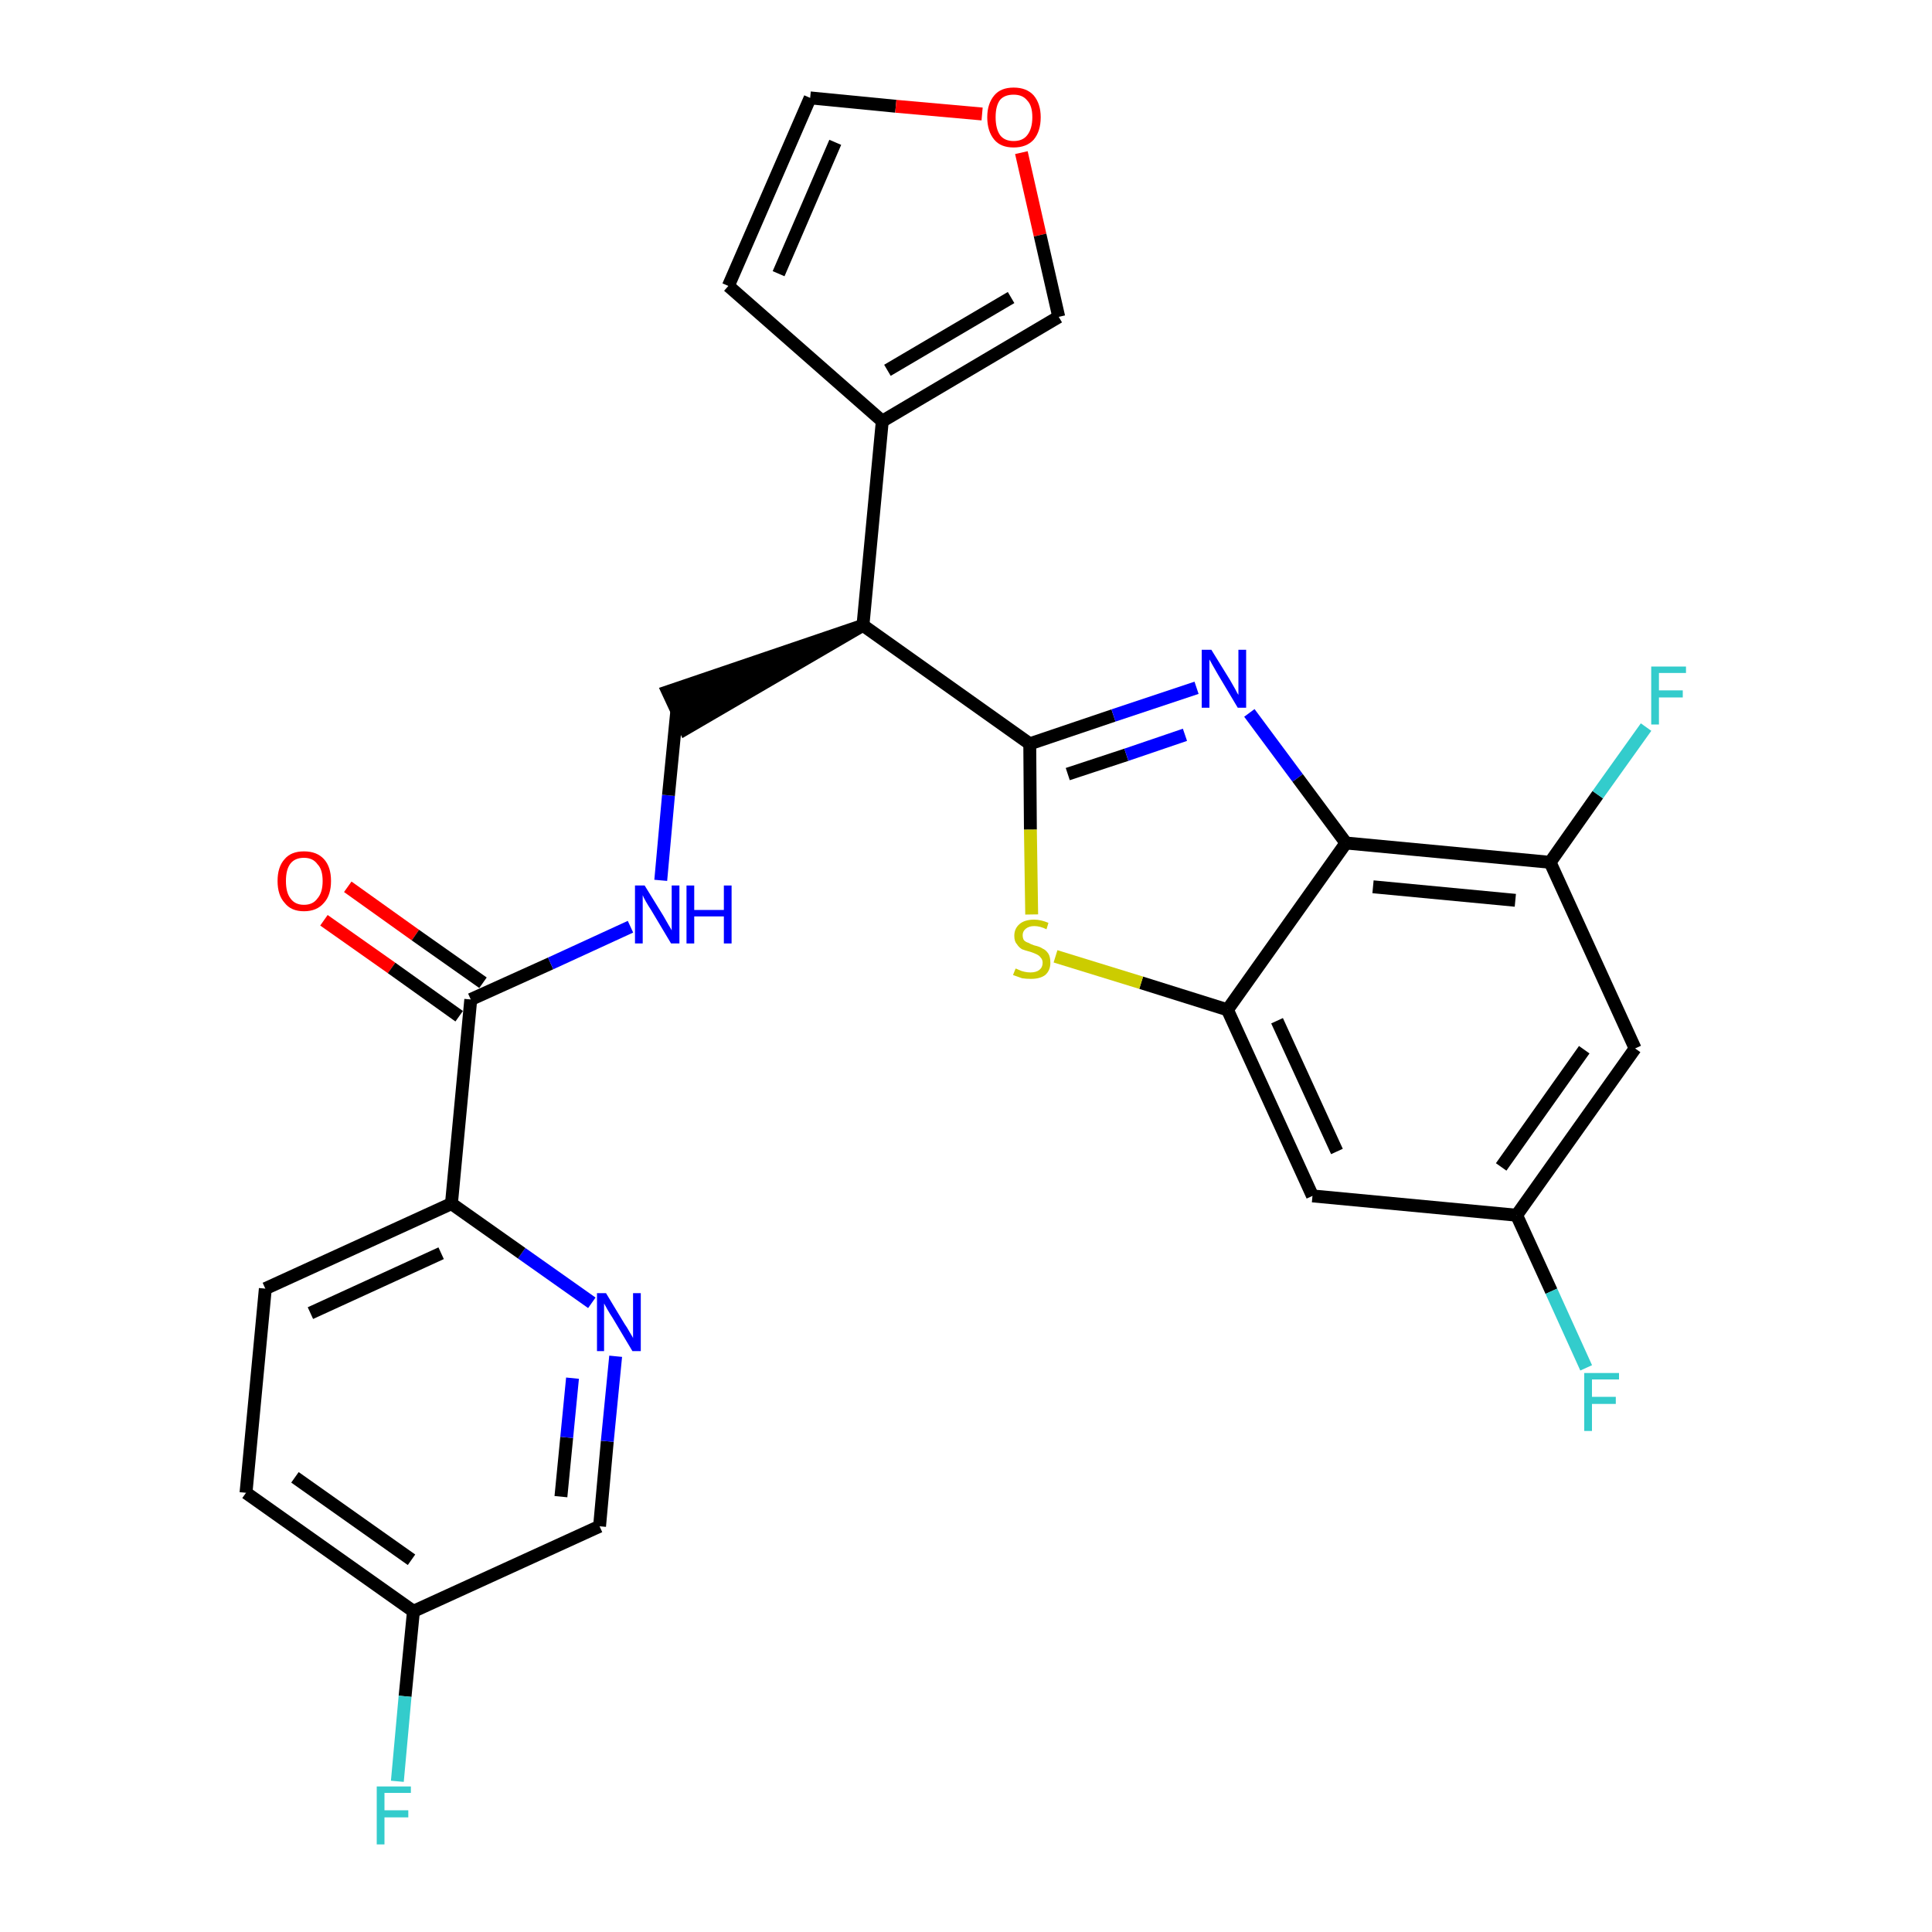 <?xml version='1.0' encoding='iso-8859-1'?>
<svg version='1.1' baseProfile='full'
              xmlns='http://www.w3.org/2000/svg'
                      xmlns:rdkit='http://www.rdkit.org/xml'
                      xmlns:xlink='http://www.w3.org/1999/xlink'
                  xml:space='preserve'
width='300px' height='300px' viewBox='0 0 300 300'>
<!-- END OF HEADER -->
<path class='bond-0 atom-0 atom-1' d='M 50.3,142.9 L 60.8,150.3' style='fill:none;fill-rule:evenodd;stroke:#FF0000;stroke-width:2.0px;stroke-linecap:butt;stroke-linejoin:miter;stroke-opacity:1' />
<path class='bond-0 atom-0 atom-1' d='M 60.8,150.3 L 71.3,157.8' style='fill:none;fill-rule:evenodd;stroke:#000000;stroke-width:2.0px;stroke-linecap:butt;stroke-linejoin:miter;stroke-opacity:1' />
<path class='bond-0 atom-0 atom-1' d='M 54.0,137.7 L 64.5,145.2' style='fill:none;fill-rule:evenodd;stroke:#FF0000;stroke-width:2.0px;stroke-linecap:butt;stroke-linejoin:miter;stroke-opacity:1' />
<path class='bond-0 atom-0 atom-1' d='M 64.5,145.2 L 75.0,152.6' style='fill:none;fill-rule:evenodd;stroke:#000000;stroke-width:2.0px;stroke-linecap:butt;stroke-linejoin:miter;stroke-opacity:1' />
<path class='bond-1 atom-1 atom-2' d='M 73.1,155.2 L 85.5,149.6' style='fill:none;fill-rule:evenodd;stroke:#000000;stroke-width:2.0px;stroke-linecap:butt;stroke-linejoin:miter;stroke-opacity:1' />
<path class='bond-1 atom-1 atom-2' d='M 85.5,149.6 L 97.9,143.9' style='fill:none;fill-rule:evenodd;stroke:#0000FF;stroke-width:2.0px;stroke-linecap:butt;stroke-linejoin:miter;stroke-opacity:1' />
<path class='bond-20 atom-1 atom-21' d='M 73.1,155.2 L 70.1,186.9' style='fill:none;fill-rule:evenodd;stroke:#000000;stroke-width:2.0px;stroke-linecap:butt;stroke-linejoin:miter;stroke-opacity:1' />
<path class='bond-2 atom-2 atom-3' d='M 102.6,136.7 L 103.8,123.5' style='fill:none;fill-rule:evenodd;stroke:#0000FF;stroke-width:2.0px;stroke-linecap:butt;stroke-linejoin:miter;stroke-opacity:1' />
<path class='bond-2 atom-2 atom-3' d='M 103.8,123.5 L 105.1,110.3' style='fill:none;fill-rule:evenodd;stroke:#000000;stroke-width:2.0px;stroke-linecap:butt;stroke-linejoin:miter;stroke-opacity:1' />
<path class='bond-3 atom-4 atom-3' d='M 134.0,97.1 L 103.7,107.4 L 106.4,113.2 Z' style='fill:#000000;fill-rule:evenodd;fill-opacity:1;stroke:#000000;stroke-width:2.0px;stroke-linecap:butt;stroke-linejoin:miter;stroke-opacity:1;' />
<path class='bond-4 atom-4 atom-5' d='M 134.0,97.1 L 137.0,65.4' style='fill:none;fill-rule:evenodd;stroke:#000000;stroke-width:2.0px;stroke-linecap:butt;stroke-linejoin:miter;stroke-opacity:1' />
<path class='bond-9 atom-4 atom-10' d='M 134.0,97.1 L 159.9,115.5' style='fill:none;fill-rule:evenodd;stroke:#000000;stroke-width:2.0px;stroke-linecap:butt;stroke-linejoin:miter;stroke-opacity:1' />
<path class='bond-5 atom-5 atom-6' d='M 137.0,65.4 L 113.1,44.4' style='fill:none;fill-rule:evenodd;stroke:#000000;stroke-width:2.0px;stroke-linecap:butt;stroke-linejoin:miter;stroke-opacity:1' />
<path class='bond-27 atom-9 atom-5' d='M 164.4,49.2 L 137.0,65.4' style='fill:none;fill-rule:evenodd;stroke:#000000;stroke-width:2.0px;stroke-linecap:butt;stroke-linejoin:miter;stroke-opacity:1' />
<path class='bond-27 atom-9 atom-5' d='M 157.0,46.2 L 137.8,57.5' style='fill:none;fill-rule:evenodd;stroke:#000000;stroke-width:2.0px;stroke-linecap:butt;stroke-linejoin:miter;stroke-opacity:1' />
<path class='bond-6 atom-6 atom-7' d='M 113.1,44.4 L 125.8,15.2' style='fill:none;fill-rule:evenodd;stroke:#000000;stroke-width:2.0px;stroke-linecap:butt;stroke-linejoin:miter;stroke-opacity:1' />
<path class='bond-6 atom-6 atom-7' d='M 120.9,42.5 L 129.7,22.1' style='fill:none;fill-rule:evenodd;stroke:#000000;stroke-width:2.0px;stroke-linecap:butt;stroke-linejoin:miter;stroke-opacity:1' />
<path class='bond-7 atom-7 atom-8' d='M 125.8,15.2 L 139.1,16.5' style='fill:none;fill-rule:evenodd;stroke:#000000;stroke-width:2.0px;stroke-linecap:butt;stroke-linejoin:miter;stroke-opacity:1' />
<path class='bond-7 atom-7 atom-8' d='M 139.1,16.5 L 152.5,17.7' style='fill:none;fill-rule:evenodd;stroke:#FF0000;stroke-width:2.0px;stroke-linecap:butt;stroke-linejoin:miter;stroke-opacity:1' />
<path class='bond-8 atom-8 atom-9' d='M 158.6,23.7 L 161.5,36.5' style='fill:none;fill-rule:evenodd;stroke:#FF0000;stroke-width:2.0px;stroke-linecap:butt;stroke-linejoin:miter;stroke-opacity:1' />
<path class='bond-8 atom-8 atom-9' d='M 161.5,36.5 L 164.4,49.2' style='fill:none;fill-rule:evenodd;stroke:#000000;stroke-width:2.0px;stroke-linecap:butt;stroke-linejoin:miter;stroke-opacity:1' />
<path class='bond-10 atom-10 atom-11' d='M 159.9,115.5 L 172.9,111.1' style='fill:none;fill-rule:evenodd;stroke:#000000;stroke-width:2.0px;stroke-linecap:butt;stroke-linejoin:miter;stroke-opacity:1' />
<path class='bond-10 atom-10 atom-11' d='M 172.9,111.1 L 185.8,106.8' style='fill:none;fill-rule:evenodd;stroke:#0000FF;stroke-width:2.0px;stroke-linecap:butt;stroke-linejoin:miter;stroke-opacity:1' />
<path class='bond-10 atom-10 atom-11' d='M 165.8,120.2 L 174.9,117.2' style='fill:none;fill-rule:evenodd;stroke:#000000;stroke-width:2.0px;stroke-linecap:butt;stroke-linejoin:miter;stroke-opacity:1' />
<path class='bond-10 atom-10 atom-11' d='M 174.9,117.2 L 184.0,114.1' style='fill:none;fill-rule:evenodd;stroke:#0000FF;stroke-width:2.0px;stroke-linecap:butt;stroke-linejoin:miter;stroke-opacity:1' />
<path class='bond-28 atom-20 atom-10' d='M 160.2,142.0 L 160.0,128.8' style='fill:none;fill-rule:evenodd;stroke:#CCCC00;stroke-width:2.0px;stroke-linecap:butt;stroke-linejoin:miter;stroke-opacity:1' />
<path class='bond-28 atom-20 atom-10' d='M 160.0,128.8 L 159.9,115.5' style='fill:none;fill-rule:evenodd;stroke:#000000;stroke-width:2.0px;stroke-linecap:butt;stroke-linejoin:miter;stroke-opacity:1' />
<path class='bond-11 atom-11 atom-12' d='M 194.0,110.7 L 201.5,120.8' style='fill:none;fill-rule:evenodd;stroke:#0000FF;stroke-width:2.0px;stroke-linecap:butt;stroke-linejoin:miter;stroke-opacity:1' />
<path class='bond-11 atom-11 atom-12' d='M 201.5,120.8 L 209.0,130.9' style='fill:none;fill-rule:evenodd;stroke:#000000;stroke-width:2.0px;stroke-linecap:butt;stroke-linejoin:miter;stroke-opacity:1' />
<path class='bond-12 atom-12 atom-13' d='M 209.0,130.9 L 240.7,133.9' style='fill:none;fill-rule:evenodd;stroke:#000000;stroke-width:2.0px;stroke-linecap:butt;stroke-linejoin:miter;stroke-opacity:1' />
<path class='bond-12 atom-12 atom-13' d='M 213.2,137.7 L 235.3,139.8' style='fill:none;fill-rule:evenodd;stroke:#000000;stroke-width:2.0px;stroke-linecap:butt;stroke-linejoin:miter;stroke-opacity:1' />
<path class='bond-30 atom-19 atom-12' d='M 190.6,156.8 L 209.0,130.9' style='fill:none;fill-rule:evenodd;stroke:#000000;stroke-width:2.0px;stroke-linecap:butt;stroke-linejoin:miter;stroke-opacity:1' />
<path class='bond-13 atom-13 atom-14' d='M 240.7,133.9 L 248.1,123.4' style='fill:none;fill-rule:evenodd;stroke:#000000;stroke-width:2.0px;stroke-linecap:butt;stroke-linejoin:miter;stroke-opacity:1' />
<path class='bond-13 atom-13 atom-14' d='M 248.1,123.4 L 255.6,112.9' style='fill:none;fill-rule:evenodd;stroke:#33CCCC;stroke-width:2.0px;stroke-linecap:butt;stroke-linejoin:miter;stroke-opacity:1' />
<path class='bond-14 atom-13 atom-15' d='M 240.7,133.9 L 253.9,162.8' style='fill:none;fill-rule:evenodd;stroke:#000000;stroke-width:2.0px;stroke-linecap:butt;stroke-linejoin:miter;stroke-opacity:1' />
<path class='bond-15 atom-15 atom-16' d='M 253.9,162.8 L 235.5,188.7' style='fill:none;fill-rule:evenodd;stroke:#000000;stroke-width:2.0px;stroke-linecap:butt;stroke-linejoin:miter;stroke-opacity:1' />
<path class='bond-15 atom-15 atom-16' d='M 246.0,163.0 L 233.1,181.2' style='fill:none;fill-rule:evenodd;stroke:#000000;stroke-width:2.0px;stroke-linecap:butt;stroke-linejoin:miter;stroke-opacity:1' />
<path class='bond-16 atom-16 atom-17' d='M 235.5,188.7 L 240.9,200.5' style='fill:none;fill-rule:evenodd;stroke:#000000;stroke-width:2.0px;stroke-linecap:butt;stroke-linejoin:miter;stroke-opacity:1' />
<path class='bond-16 atom-16 atom-17' d='M 240.9,200.5 L 246.3,212.4' style='fill:none;fill-rule:evenodd;stroke:#33CCCC;stroke-width:2.0px;stroke-linecap:butt;stroke-linejoin:miter;stroke-opacity:1' />
<path class='bond-17 atom-16 atom-18' d='M 235.5,188.7 L 203.8,185.7' style='fill:none;fill-rule:evenodd;stroke:#000000;stroke-width:2.0px;stroke-linecap:butt;stroke-linejoin:miter;stroke-opacity:1' />
<path class='bond-18 atom-18 atom-19' d='M 203.8,185.7 L 190.6,156.8' style='fill:none;fill-rule:evenodd;stroke:#000000;stroke-width:2.0px;stroke-linecap:butt;stroke-linejoin:miter;stroke-opacity:1' />
<path class='bond-18 atom-18 atom-19' d='M 207.6,178.8 L 198.3,158.5' style='fill:none;fill-rule:evenodd;stroke:#000000;stroke-width:2.0px;stroke-linecap:butt;stroke-linejoin:miter;stroke-opacity:1' />
<path class='bond-19 atom-19 atom-20' d='M 190.6,156.8 L 177.2,152.6' style='fill:none;fill-rule:evenodd;stroke:#000000;stroke-width:2.0px;stroke-linecap:butt;stroke-linejoin:miter;stroke-opacity:1' />
<path class='bond-19 atom-19 atom-20' d='M 177.2,152.6 L 163.9,148.5' style='fill:none;fill-rule:evenodd;stroke:#CCCC00;stroke-width:2.0px;stroke-linecap:butt;stroke-linejoin:miter;stroke-opacity:1' />
<path class='bond-21 atom-21 atom-22' d='M 70.1,186.9 L 41.2,200.1' style='fill:none;fill-rule:evenodd;stroke:#000000;stroke-width:2.0px;stroke-linecap:butt;stroke-linejoin:miter;stroke-opacity:1' />
<path class='bond-21 atom-21 atom-22' d='M 68.5,194.6 L 48.2,203.9' style='fill:none;fill-rule:evenodd;stroke:#000000;stroke-width:2.0px;stroke-linecap:butt;stroke-linejoin:miter;stroke-opacity:1' />
<path class='bond-29 atom-27 atom-21' d='M 91.9,202.3 L 81.0,194.6' style='fill:none;fill-rule:evenodd;stroke:#0000FF;stroke-width:2.0px;stroke-linecap:butt;stroke-linejoin:miter;stroke-opacity:1' />
<path class='bond-29 atom-27 atom-21' d='M 81.0,194.6 L 70.1,186.9' style='fill:none;fill-rule:evenodd;stroke:#000000;stroke-width:2.0px;stroke-linecap:butt;stroke-linejoin:miter;stroke-opacity:1' />
<path class='bond-22 atom-22 atom-23' d='M 41.2,200.1 L 38.2,231.8' style='fill:none;fill-rule:evenodd;stroke:#000000;stroke-width:2.0px;stroke-linecap:butt;stroke-linejoin:miter;stroke-opacity:1' />
<path class='bond-23 atom-23 atom-24' d='M 38.2,231.8 L 64.2,250.2' style='fill:none;fill-rule:evenodd;stroke:#000000;stroke-width:2.0px;stroke-linecap:butt;stroke-linejoin:miter;stroke-opacity:1' />
<path class='bond-23 atom-23 atom-24' d='M 45.8,229.4 L 63.9,242.2' style='fill:none;fill-rule:evenodd;stroke:#000000;stroke-width:2.0px;stroke-linecap:butt;stroke-linejoin:miter;stroke-opacity:1' />
<path class='bond-24 atom-24 atom-25' d='M 64.2,250.2 L 62.9,263.4' style='fill:none;fill-rule:evenodd;stroke:#000000;stroke-width:2.0px;stroke-linecap:butt;stroke-linejoin:miter;stroke-opacity:1' />
<path class='bond-24 atom-24 atom-25' d='M 62.9,263.4 L 61.7,276.6' style='fill:none;fill-rule:evenodd;stroke:#33CCCC;stroke-width:2.0px;stroke-linecap:butt;stroke-linejoin:miter;stroke-opacity:1' />
<path class='bond-25 atom-24 atom-26' d='M 64.2,250.2 L 93.1,237.0' style='fill:none;fill-rule:evenodd;stroke:#000000;stroke-width:2.0px;stroke-linecap:butt;stroke-linejoin:miter;stroke-opacity:1' />
<path class='bond-26 atom-26 atom-27' d='M 93.1,237.0 L 94.3,223.8' style='fill:none;fill-rule:evenodd;stroke:#000000;stroke-width:2.0px;stroke-linecap:butt;stroke-linejoin:miter;stroke-opacity:1' />
<path class='bond-26 atom-26 atom-27' d='M 94.3,223.8 L 95.6,210.6' style='fill:none;fill-rule:evenodd;stroke:#0000FF;stroke-width:2.0px;stroke-linecap:butt;stroke-linejoin:miter;stroke-opacity:1' />
<path class='bond-26 atom-26 atom-27' d='M 87.1,232.4 L 88.0,223.2' style='fill:none;fill-rule:evenodd;stroke:#000000;stroke-width:2.0px;stroke-linecap:butt;stroke-linejoin:miter;stroke-opacity:1' />
<path class='bond-26 atom-26 atom-27' d='M 88.0,223.2 L 88.9,214.0' style='fill:none;fill-rule:evenodd;stroke:#0000FF;stroke-width:2.0px;stroke-linecap:butt;stroke-linejoin:miter;stroke-opacity:1' />
<path  class='atom-0' d='M 43.1 136.8
Q 43.1 134.6, 44.2 133.4
Q 45.2 132.2, 47.2 132.2
Q 49.2 132.2, 50.3 133.4
Q 51.4 134.6, 51.4 136.8
Q 51.4 139.0, 50.3 140.2
Q 49.2 141.5, 47.2 141.5
Q 45.2 141.5, 44.2 140.2
Q 43.1 139.0, 43.1 136.8
M 47.2 140.5
Q 48.6 140.5, 49.3 139.5
Q 50.1 138.6, 50.1 136.8
Q 50.1 135.0, 49.3 134.2
Q 48.6 133.2, 47.2 133.2
Q 45.8 133.2, 45.1 134.1
Q 44.4 135.0, 44.4 136.8
Q 44.4 138.6, 45.1 139.5
Q 45.8 140.5, 47.2 140.5
' fill='#FF0000'/>
<path  class='atom-2' d='M 100.1 137.5
L 103.0 142.2
Q 103.3 142.7, 103.8 143.6
Q 104.3 144.4, 104.3 144.5
L 104.3 137.5
L 105.5 137.5
L 105.5 146.5
L 104.2 146.5
L 101.1 141.3
Q 100.7 140.7, 100.3 140.0
Q 99.9 139.3, 99.8 139.0
L 99.8 146.5
L 98.6 146.5
L 98.6 137.5
L 100.1 137.5
' fill='#0000FF'/>
<path  class='atom-2' d='M 106.6 137.5
L 107.8 137.5
L 107.8 141.3
L 112.4 141.3
L 112.4 137.5
L 113.6 137.5
L 113.6 146.5
L 112.4 146.5
L 112.4 142.3
L 107.8 142.3
L 107.8 146.5
L 106.6 146.5
L 106.6 137.5
' fill='#0000FF'/>
<path  class='atom-8' d='M 153.3 18.2
Q 153.3 16.1, 154.4 14.8
Q 155.4 13.6, 157.4 13.6
Q 159.4 13.6, 160.5 14.8
Q 161.6 16.1, 161.6 18.2
Q 161.6 20.4, 160.5 21.7
Q 159.4 22.9, 157.4 22.9
Q 155.4 22.9, 154.4 21.7
Q 153.3 20.4, 153.3 18.2
M 157.4 21.9
Q 158.8 21.9, 159.5 21.0
Q 160.3 20.0, 160.3 18.2
Q 160.3 16.4, 159.5 15.6
Q 158.8 14.7, 157.4 14.7
Q 156.0 14.7, 155.3 15.5
Q 154.6 16.4, 154.6 18.2
Q 154.6 20.0, 155.3 21.0
Q 156.0 21.9, 157.4 21.9
' fill='#FF0000'/>
<path  class='atom-11' d='M 188.1 100.9
L 191.0 105.6
Q 191.3 106.1, 191.8 107.0
Q 192.2 107.8, 192.3 107.9
L 192.3 100.9
L 193.5 100.9
L 193.5 109.9
L 192.2 109.9
L 189.1 104.7
Q 188.7 104.0, 188.3 103.3
Q 187.9 102.6, 187.8 102.4
L 187.8 109.9
L 186.6 109.9
L 186.6 100.9
L 188.1 100.9
' fill='#0000FF'/>
<path  class='atom-14' d='M 256.4 103.5
L 261.8 103.5
L 261.8 104.5
L 257.6 104.5
L 257.6 107.2
L 261.3 107.2
L 261.3 108.3
L 257.6 108.3
L 257.6 112.5
L 256.4 112.5
L 256.4 103.5
' fill='#33CCCC'/>
<path  class='atom-17' d='M 246.0 213.2
L 251.4 213.2
L 251.4 214.2
L 247.2 214.2
L 247.2 216.9
L 250.9 216.9
L 250.9 218.0
L 247.2 218.0
L 247.2 222.2
L 246.0 222.2
L 246.0 213.2
' fill='#33CCCC'/>
<path  class='atom-20' d='M 157.7 150.4
Q 157.8 150.4, 158.2 150.6
Q 158.6 150.8, 159.1 150.9
Q 159.6 151.0, 160.0 151.0
Q 160.9 151.0, 161.4 150.6
Q 161.9 150.2, 161.9 149.5
Q 161.9 149.0, 161.6 148.7
Q 161.4 148.4, 161.0 148.2
Q 160.6 148.0, 160.0 147.8
Q 159.2 147.6, 158.7 147.4
Q 158.2 147.1, 157.9 146.6
Q 157.5 146.2, 157.5 145.3
Q 157.5 144.2, 158.3 143.5
Q 159.1 142.8, 160.6 142.8
Q 161.6 142.8, 162.8 143.3
L 162.5 144.3
Q 161.5 143.8, 160.6 143.8
Q 159.8 143.8, 159.3 144.2
Q 158.8 144.6, 158.8 145.2
Q 158.8 145.7, 159.0 146.0
Q 159.3 146.3, 159.7 146.4
Q 160.0 146.6, 160.6 146.8
Q 161.5 147.0, 161.9 147.3
Q 162.4 147.5, 162.8 148.1
Q 163.1 148.6, 163.1 149.5
Q 163.1 150.7, 162.3 151.4
Q 161.5 152.0, 160.1 152.0
Q 159.3 152.0, 158.7 151.9
Q 158.1 151.7, 157.3 151.4
L 157.7 150.4
' fill='#CCCC00'/>
<path  class='atom-25' d='M 58.5 277.4
L 63.8 277.4
L 63.8 278.4
L 59.7 278.4
L 59.7 281.1
L 63.4 281.1
L 63.4 282.2
L 59.7 282.2
L 59.7 286.4
L 58.5 286.4
L 58.5 277.4
' fill='#33CCCC'/>
<path  class='atom-27' d='M 94.1 200.8
L 97.0 205.6
Q 97.3 206.0, 97.8 206.9
Q 98.3 207.7, 98.3 207.8
L 98.3 200.8
L 99.5 200.8
L 99.5 209.8
L 98.2 209.8
L 95.1 204.6
Q 94.7 204.0, 94.3 203.3
Q 93.9 202.6, 93.8 202.4
L 93.8 209.8
L 92.7 209.8
L 92.7 200.8
L 94.1 200.8
' fill='#0000FF'/>
</svg>
